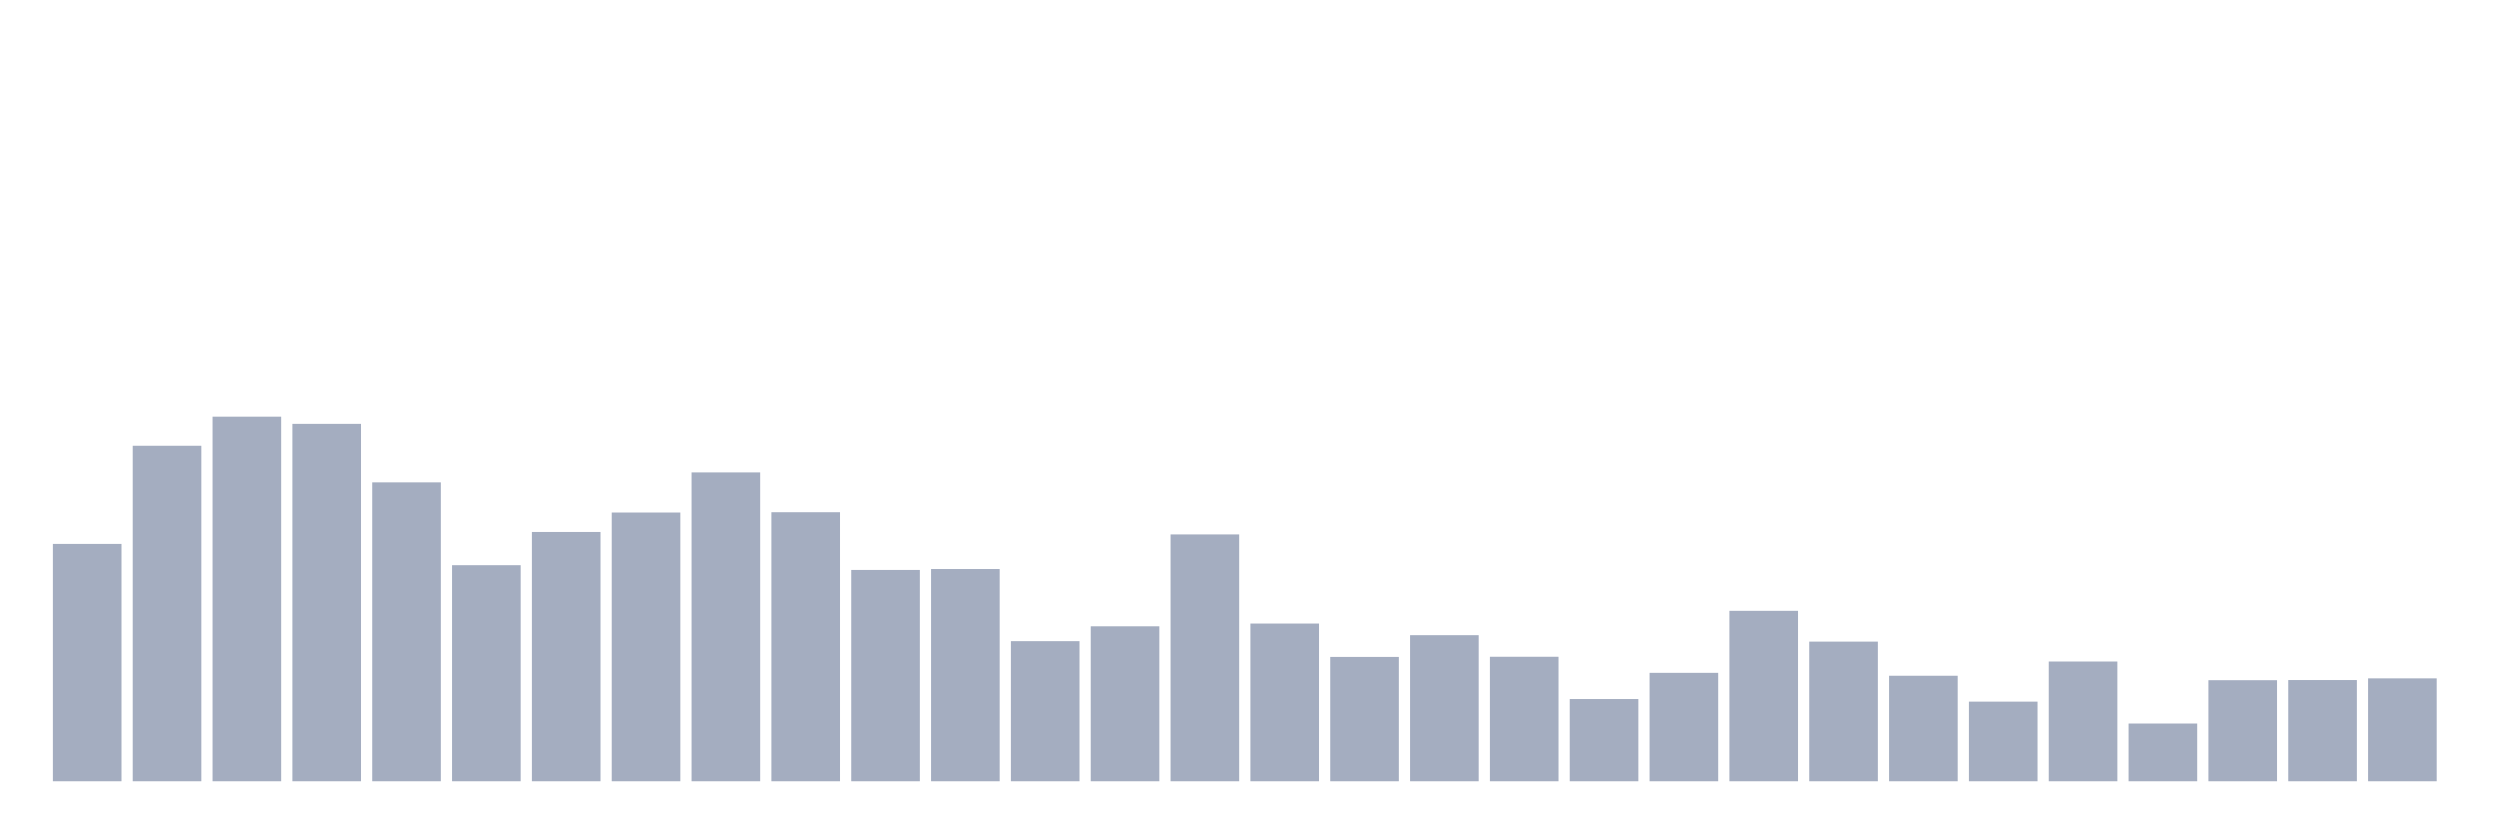 <svg xmlns="http://www.w3.org/2000/svg" viewBox="0 0 480 160"><g transform="translate(10,10)"><rect class="bar" x="0.153" width="13.175" y="94.431" height="45.569" fill="rgb(164,173,192)"></rect><rect class="bar" x="15.482" width="13.175" y="75.586" height="64.414" fill="rgb(164,173,192)"></rect><rect class="bar" x="30.81" width="13.175" y="70" height="70" fill="rgb(164,173,192)"></rect><rect class="bar" x="46.138" width="13.175" y="71.382" height="68.618" fill="rgb(164,173,192)"></rect><rect class="bar" x="61.466" width="13.175" y="82.612" height="57.388" fill="rgb(164,173,192)"></rect><rect class="bar" x="76.794" width="13.175" y="98.517" height="41.483" fill="rgb(164,173,192)"></rect><rect class="bar" x="92.123" width="13.175" y="92.138" height="47.862" fill="rgb(164,173,192)"></rect><rect class="bar" x="107.451" width="13.175" y="88.404" height="51.596" fill="rgb(164,173,192)"></rect><rect class="bar" x="122.779" width="13.175" y="80.701" height="59.299" fill="rgb(164,173,192)"></rect><rect class="bar" x="138.107" width="13.175" y="88.345" height="51.655" fill="rgb(164,173,192)"></rect><rect class="bar" x="153.436" width="13.175" y="99.429" height="40.571" fill="rgb(164,173,192)"></rect><rect class="bar" x="168.764" width="13.175" y="99.252" height="40.748" fill="rgb(164,173,192)"></rect><rect class="bar" x="184.092" width="13.175" y="113.1" height="26.9" fill="rgb(164,173,192)"></rect><rect class="bar" x="199.42" width="13.175" y="110.248" height="29.752" fill="rgb(164,173,192)"></rect><rect class="bar" x="214.748" width="13.175" y="92.608" height="47.392" fill="rgb(164,173,192)"></rect><rect class="bar" x="230.077" width="13.175" y="109.719" height="30.281" fill="rgb(164,173,192)"></rect><rect class="bar" x="245.405" width="13.175" y="116.128" height="23.872" fill="rgb(164,173,192)"></rect><rect class="bar" x="260.733" width="13.175" y="111.953" height="28.047" fill="rgb(164,173,192)"></rect><rect class="bar" x="276.061" width="13.175" y="116.098" height="23.902" fill="rgb(164,173,192)"></rect><rect class="bar" x="291.39" width="13.175" y="124.213" height="15.787" fill="rgb(164,173,192)"></rect><rect class="bar" x="306.718" width="13.175" y="119.185" height="20.815" fill="rgb(164,173,192)"></rect><rect class="bar" x="322.046" width="13.175" y="107.278" height="32.722" fill="rgb(164,173,192)"></rect><rect class="bar" x="337.374" width="13.175" y="113.188" height="26.812" fill="rgb(164,173,192)"></rect><rect class="bar" x="352.702" width="13.175" y="119.744" height="20.256" fill="rgb(164,173,192)"></rect><rect class="bar" x="368.031" width="13.175" y="124.712" height="15.288" fill="rgb(164,173,192)"></rect><rect class="bar" x="383.359" width="13.175" y="117.01" height="22.99" fill="rgb(164,173,192)"></rect><rect class="bar" x="398.687" width="13.175" y="128.916" height="11.084" fill="rgb(164,173,192)"></rect><rect class="bar" x="414.015" width="13.175" y="120.596" height="19.404" fill="rgb(164,173,192)"></rect><rect class="bar" x="429.344" width="13.175" y="120.567" height="19.433" fill="rgb(164,173,192)"></rect><rect class="bar" x="444.672" width="13.175" y="120.244" height="19.756" fill="rgb(164,173,192)"></rect></g></svg>
